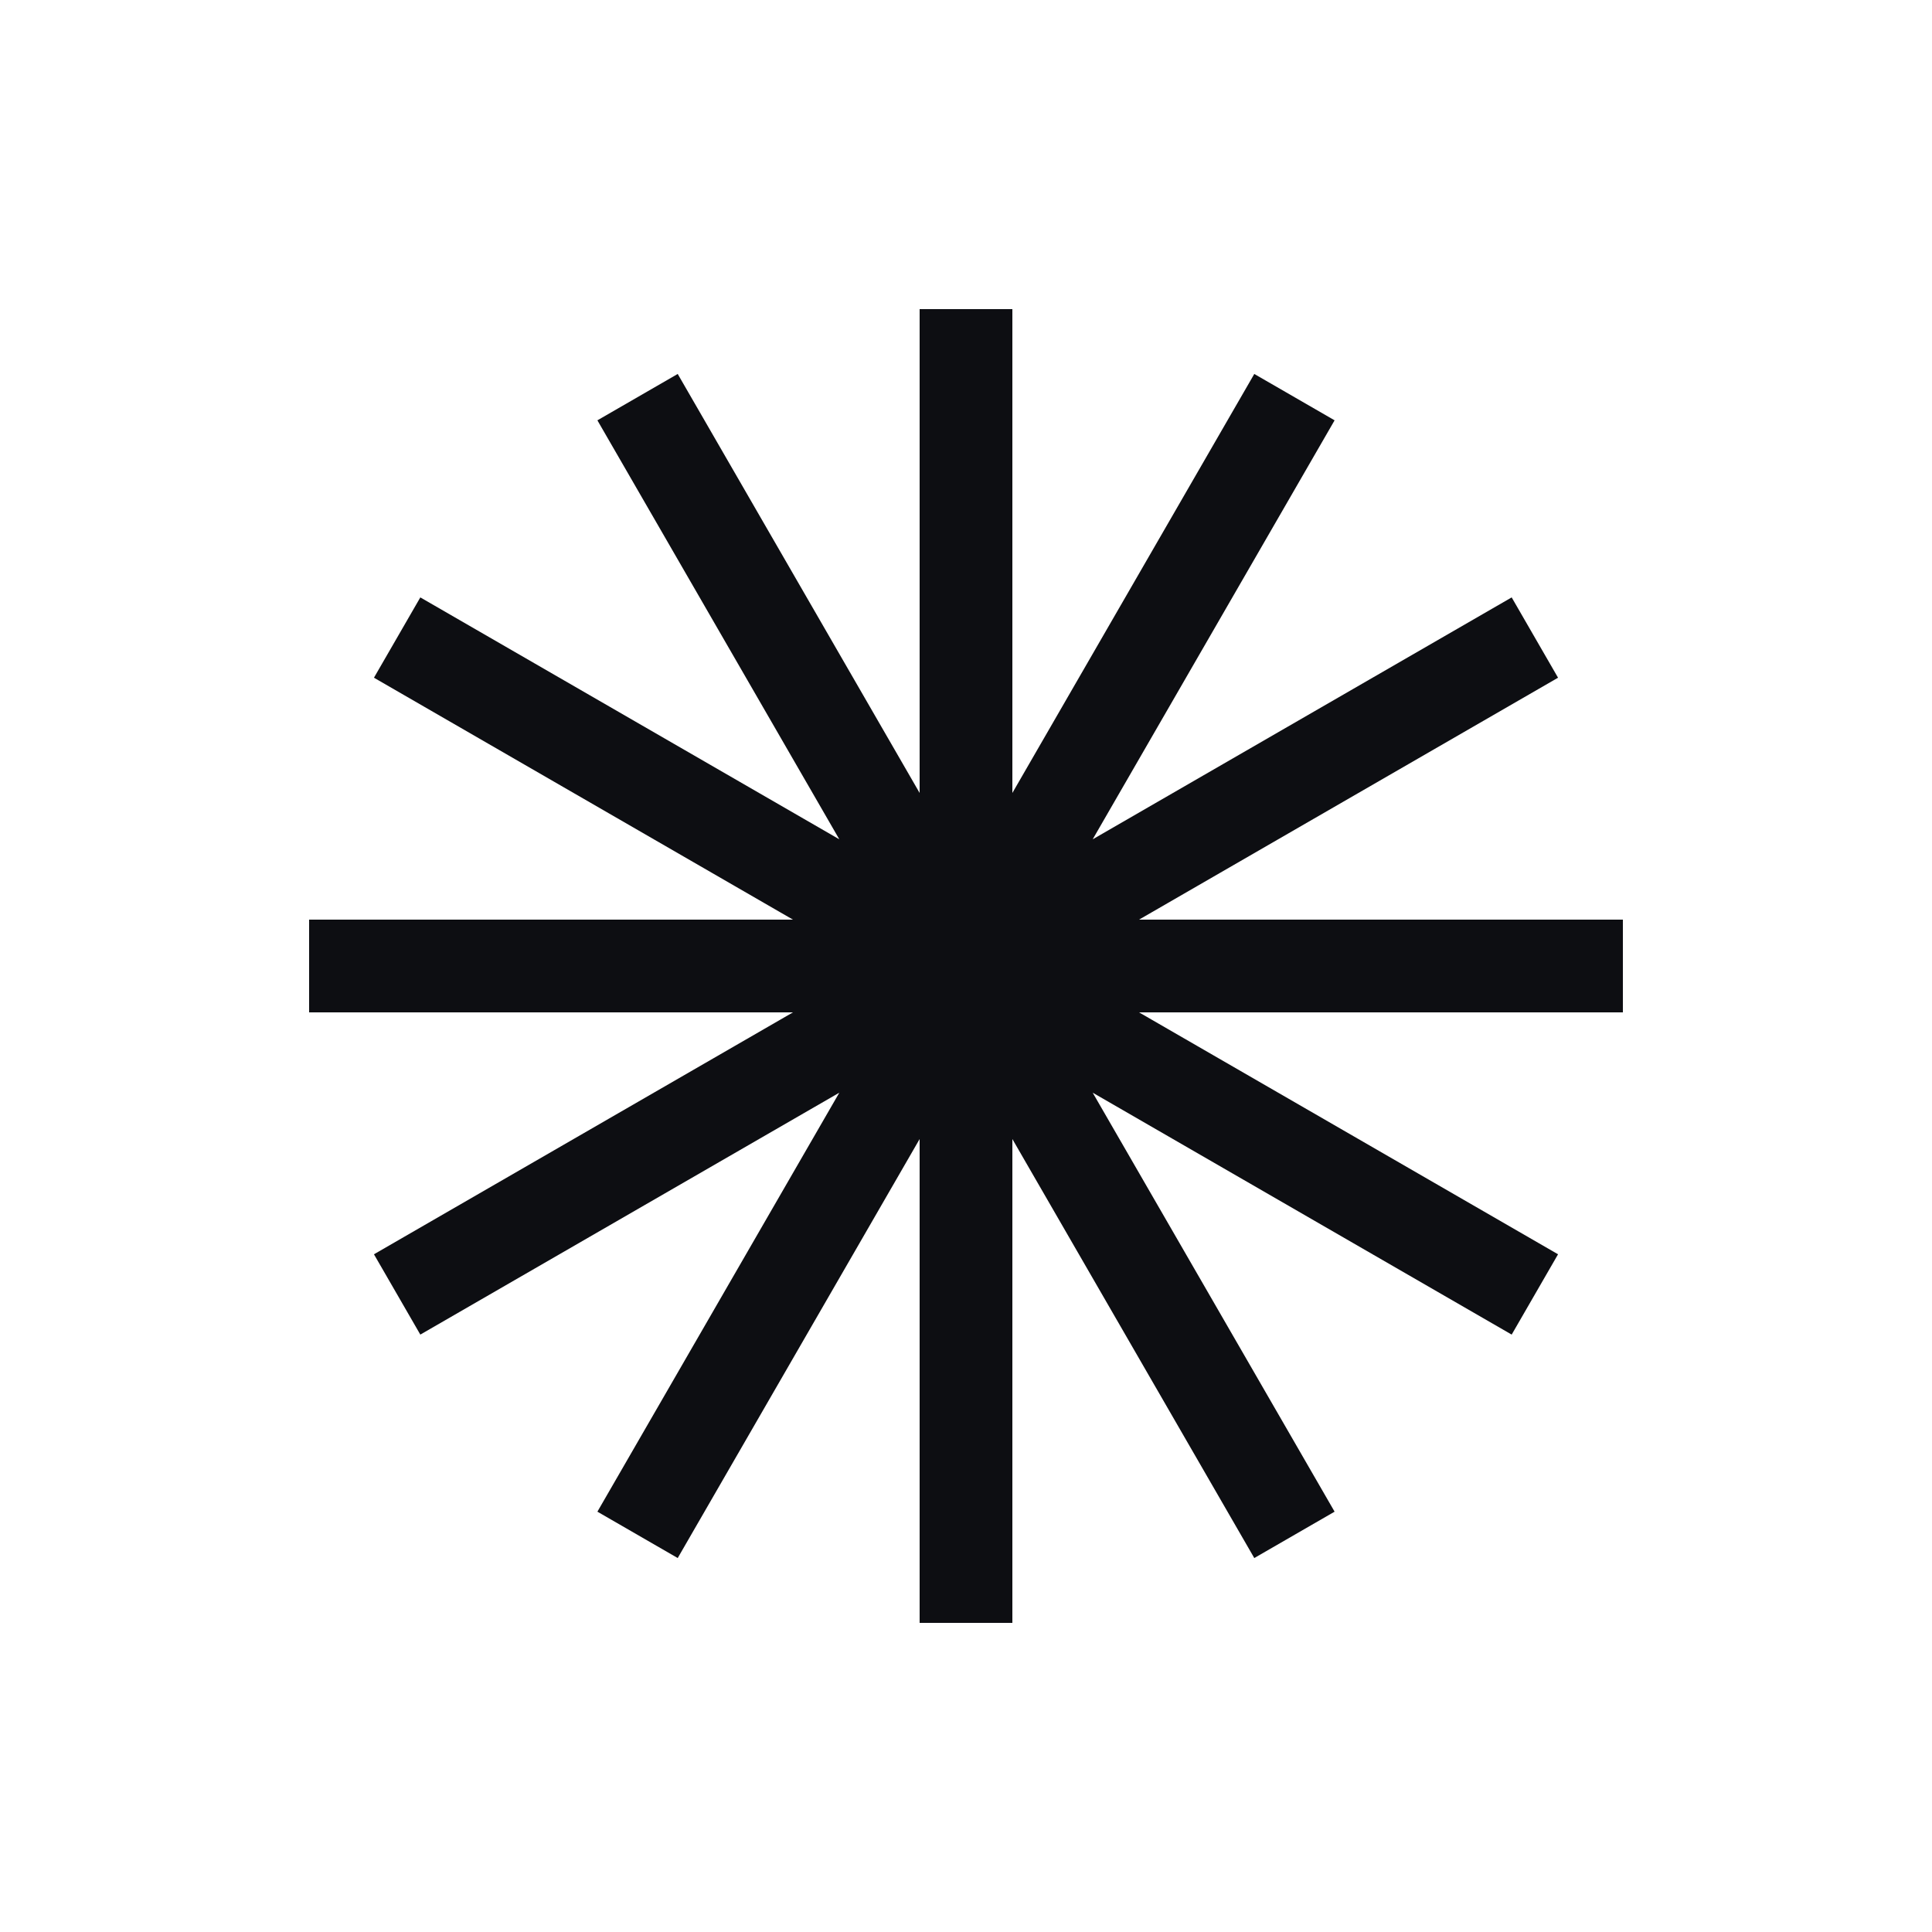<svg width="25" height="25" viewBox="0 0 25 25" fill="none" xmlns="http://www.w3.org/2000/svg">
<path d="M12.5 4V21M16.75 5.139L8.25 19.861M19.861 8.25L5.139 16.75M4 12.5H21M5.139 8.25L19.861 16.75M8.25 5.139L16.75 19.861" stroke="#0D0E12" stroke-width="1.2" stroke-linejoin="round"/>
</svg>
